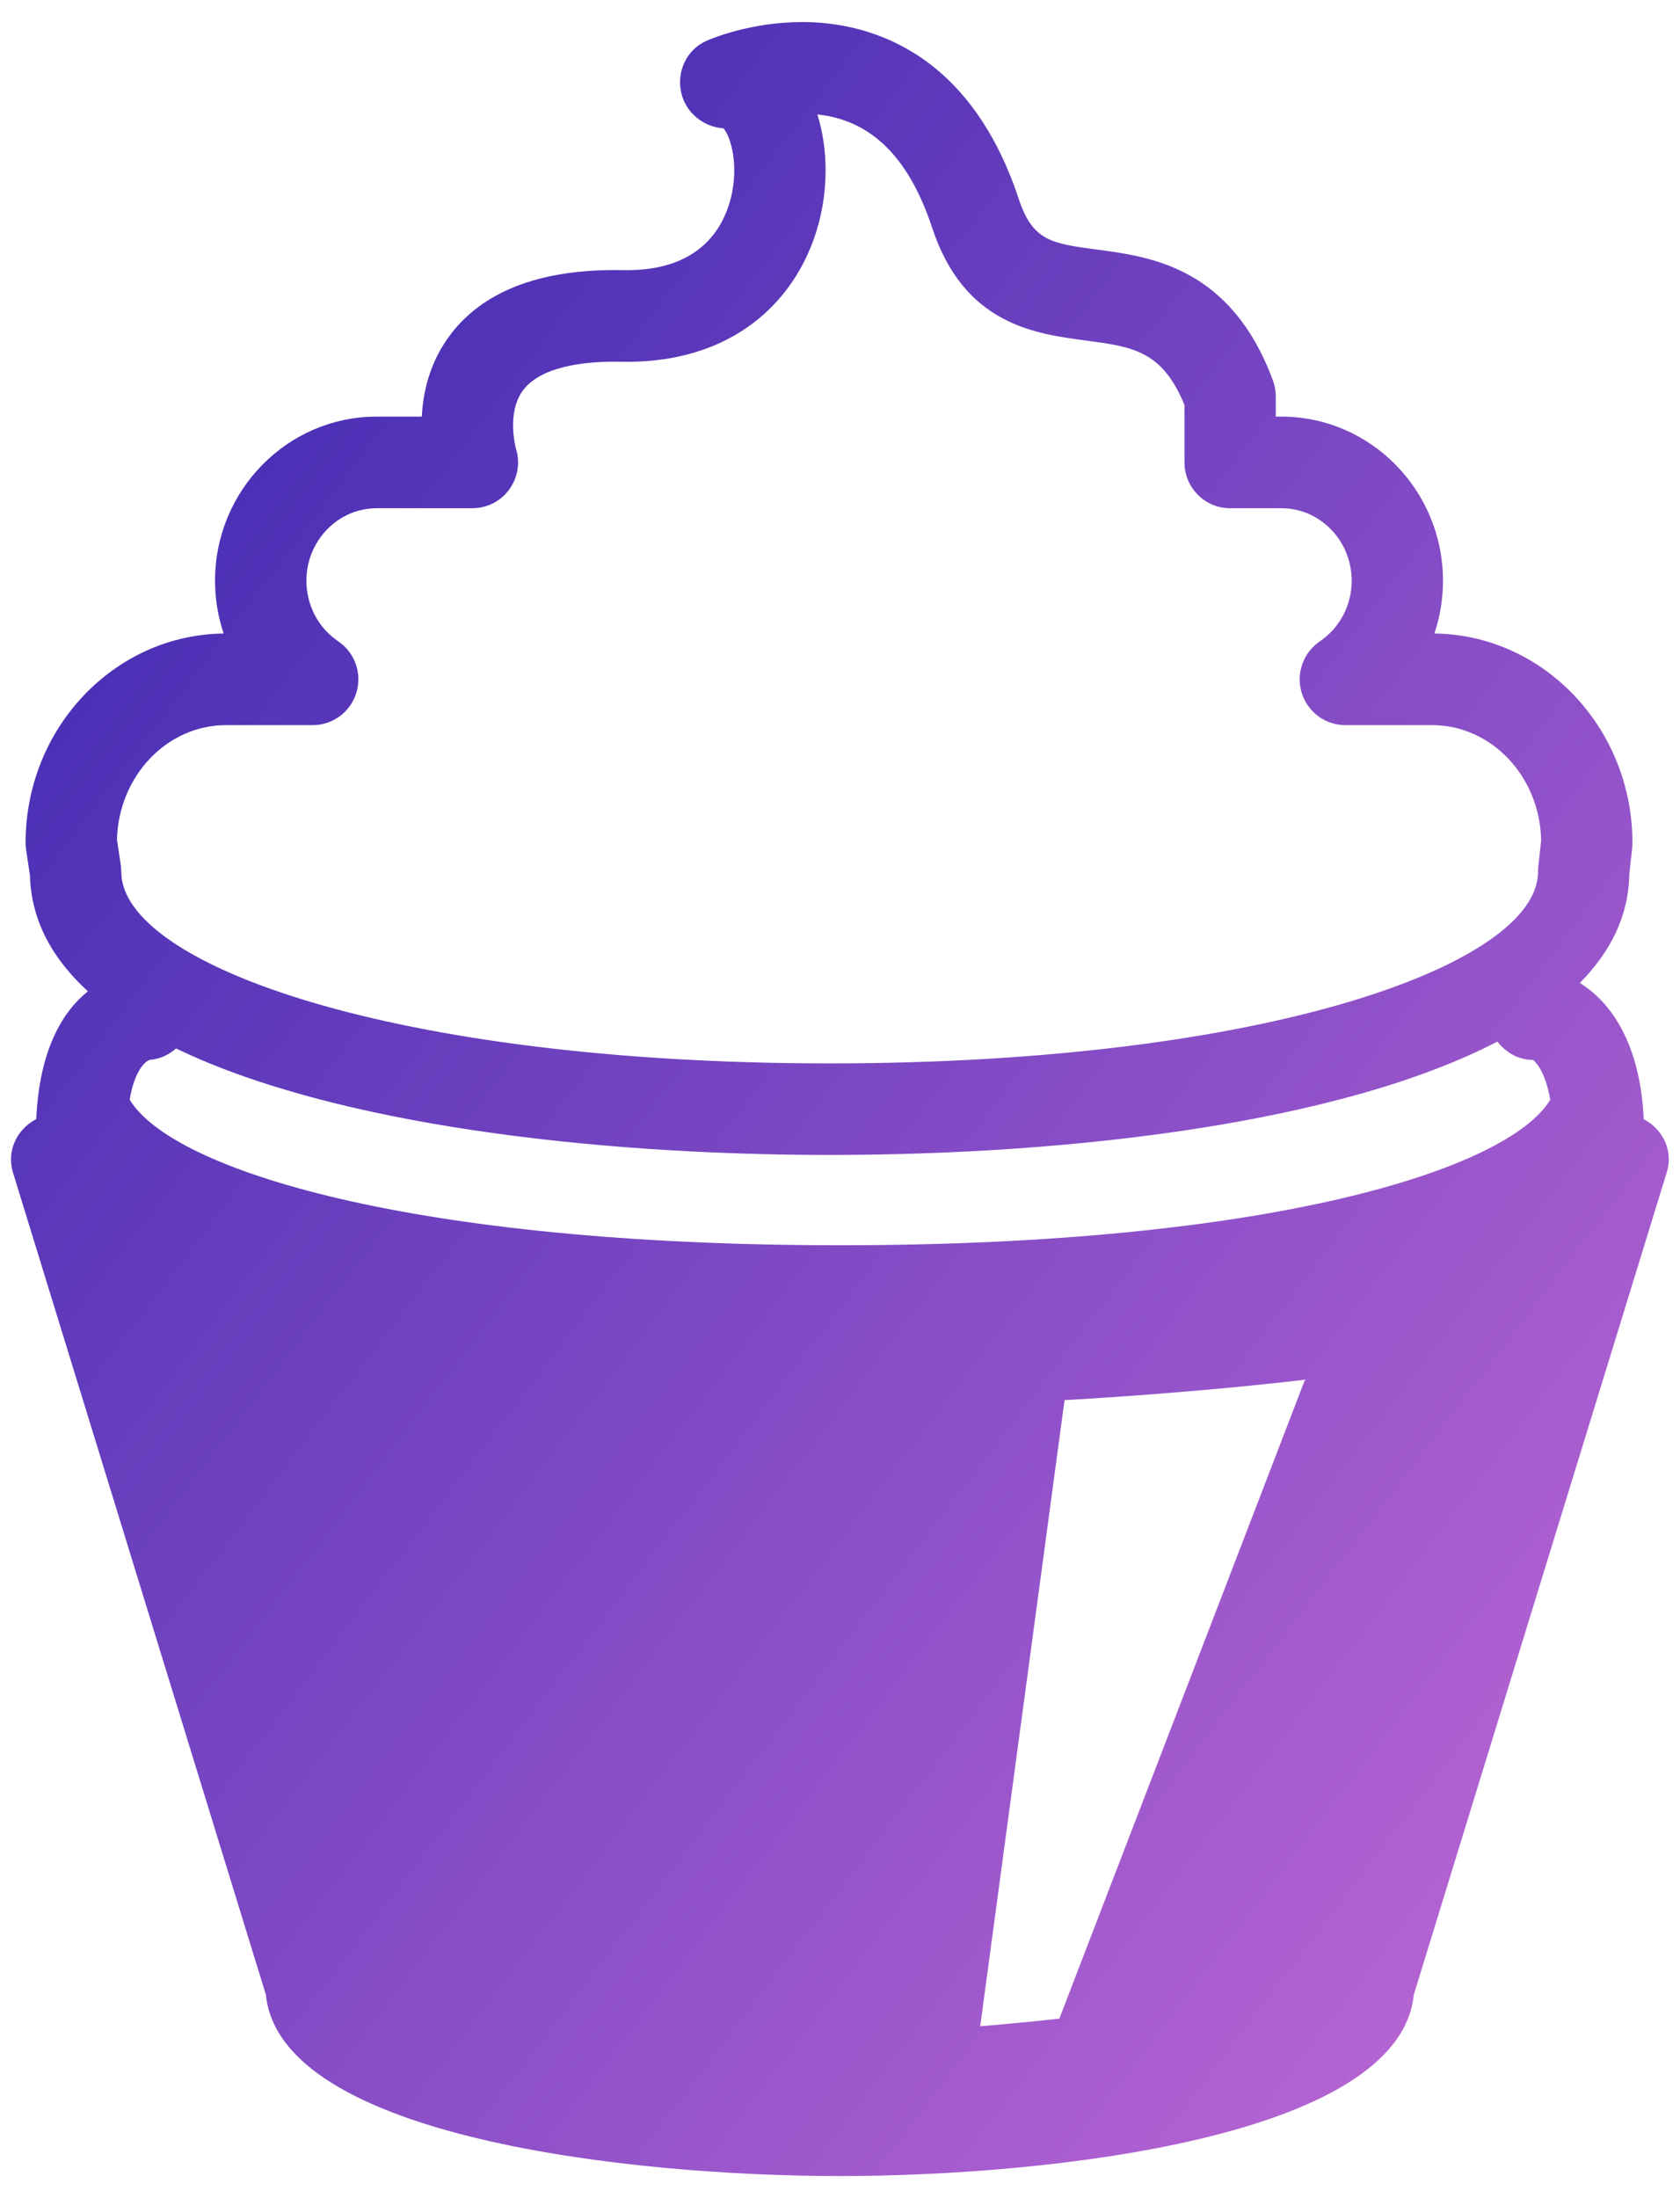 <?xml version="1.0" encoding="UTF-8"?>
<svg width="26px" height="34px" viewBox="0 0 26 34" version="1.1" xmlns="http://www.w3.org/2000/svg" xmlns:xlink="http://www.w3.org/1999/xlink">
    <!-- Generator: Sketch 43.2 (39069) - http://www.bohemiancoding.com/sketch -->
    <title>Slice 1</title>
    <desc>Created with Sketch.</desc>
    <defs>
        <linearGradient x1="0%" y1="0%" x2="102%" y2="101%" id="linearGradient-1">
            <stop stop-color="#3023AE" offset="0%"></stop>
            <stop stop-color="#C96DD8" offset="100%"></stop>
        </linearGradient>
    </defs>
    <g id="Page-1" stroke="none" stroke-width="1" fill="none" fill-rule="evenodd">
        <g id="baked-goods" fill-rule="nonzero" fill="url(#linearGradient-1)">
            <path d="M25.439,17.312 C25.383,16.126 24.924,15.499 24.45,15.204 C24.927,14.721 25.204,14.166 25.215,13.527 L25.26,13.113 C25.263,13.087 25.264,13.062 25.264,13.036 C25.264,11.264 23.892,9.819 22.199,9.799 C22.286,9.54 22.332,9.265 22.332,8.983 C22.332,7.583 21.21,6.444 19.831,6.444 L19.744,6.444 L19.744,6.129 C19.744,6.045 19.729,5.961 19.699,5.882 C19.051,4.136 17.809,3.971 16.988,3.862 C16.276,3.768 15.982,3.729 15.767,3.079 C14.979,0.697 13.331,0.341 12.418,0.341 C11.615,0.341 11.002,0.601 10.935,0.631 C10.629,0.766 10.472,1.097 10.541,1.425 C10.606,1.737 10.882,1.964 11.196,1.985 C11.312,2.109 11.462,2.617 11.276,3.184 C11.126,3.637 10.732,4.179 9.702,4.179 L9.519,4.177 C8.313,4.177 7.448,4.523 6.95,5.204 C6.65,5.615 6.547,6.062 6.528,6.444 L5.829,6.444 C4.45,6.444 3.328,7.583 3.328,8.982 C3.328,9.264 3.374,9.539 3.461,9.799 C1.767,9.819 0.396,11.263 0.396,13.036 C0.396,13.071 0.398,13.106 0.404,13.142 L0.464,13.543 C0.482,14.233 0.806,14.826 1.36,15.333 C0.976,15.642 0.61,16.225 0.561,17.31 C0.262,17.464 0.098,17.804 0.201,18.137 L4.115,30.854 C4.338,33.062 9.762,33.658 12.997,33.658 L12.997,33.658 L12.997,33.658 C16.232,33.658 21.657,33.062 21.88,30.854 L25.794,18.137 C25.9,17.806 25.737,17.466 25.439,17.312 Z M3.497,11.216 L4.84,11.216 C5.15,11.216 5.424,11.013 5.515,10.715 C5.606,10.418 5.493,10.095 5.236,9.921 C4.926,9.712 4.742,9.361 4.742,8.983 C4.742,8.364 5.23,7.861 5.83,7.861 L7.311,7.861 C7.536,7.861 7.748,7.754 7.881,7.571 C8.014,7.389 8.053,7.154 7.985,6.939 C7.983,6.934 7.835,6.392 8.091,6.042 C8.362,5.672 9.018,5.594 9.521,5.594 L9.703,5.596 C11.815,5.596 12.777,4.062 12.777,2.637 C12.777,2.322 12.732,2.03 12.649,1.77 C13.483,1.857 14.066,2.434 14.427,3.525 C14.92,5.017 16.008,5.161 16.803,5.267 C17.533,5.364 17.985,5.424 18.331,6.263 L18.331,7.152 C18.331,7.543 18.648,7.861 19.038,7.861 L19.832,7.861 C20.431,7.861 20.919,8.365 20.919,8.983 C20.919,9.361 20.734,9.712 20.425,9.921 C20.168,10.096 20.054,10.418 20.145,10.715 C20.236,11.013 20.511,11.216 20.821,11.216 L22.164,11.216 C23.083,11.216 23.834,12.013 23.851,13 L23.807,13.409 C23.804,13.435 23.803,13.46 23.803,13.486 C23.803,14.91 19.611,16.448 12.84,16.448 C6.069,16.448 1.877,14.91 1.877,13.486 C1.877,13.45 1.874,13.415 1.869,13.379 L1.81,12.987 C1.835,12.006 2.582,11.216 3.497,11.216 Z M12.841,17.864 C16.594,17.864 20.76,17.368 23.174,16.11 C23.303,16.278 23.497,16.394 23.726,16.394 C23.728,16.394 23.909,16.524 23.992,17.011 C23.333,18.098 19.626,19.261 13,19.261 L13,19.261 L13,19.261 C6.37,19.261 2.662,18.096 2.007,17.009 C2.082,16.565 2.242,16.415 2.321,16.393 C2.477,16.382 2.614,16.313 2.725,16.217 C5.167,17.396 9.197,17.864 12.841,17.864 Z M15.17,31.341 L16.475,21.657 C17.823,21.578 19.067,21.472 20.196,21.341 L16.395,31.223 C16.015,31.266 15.602,31.305 15.17,31.341 Z" id="Shape"></path>
        </g>
    </g>
</svg>